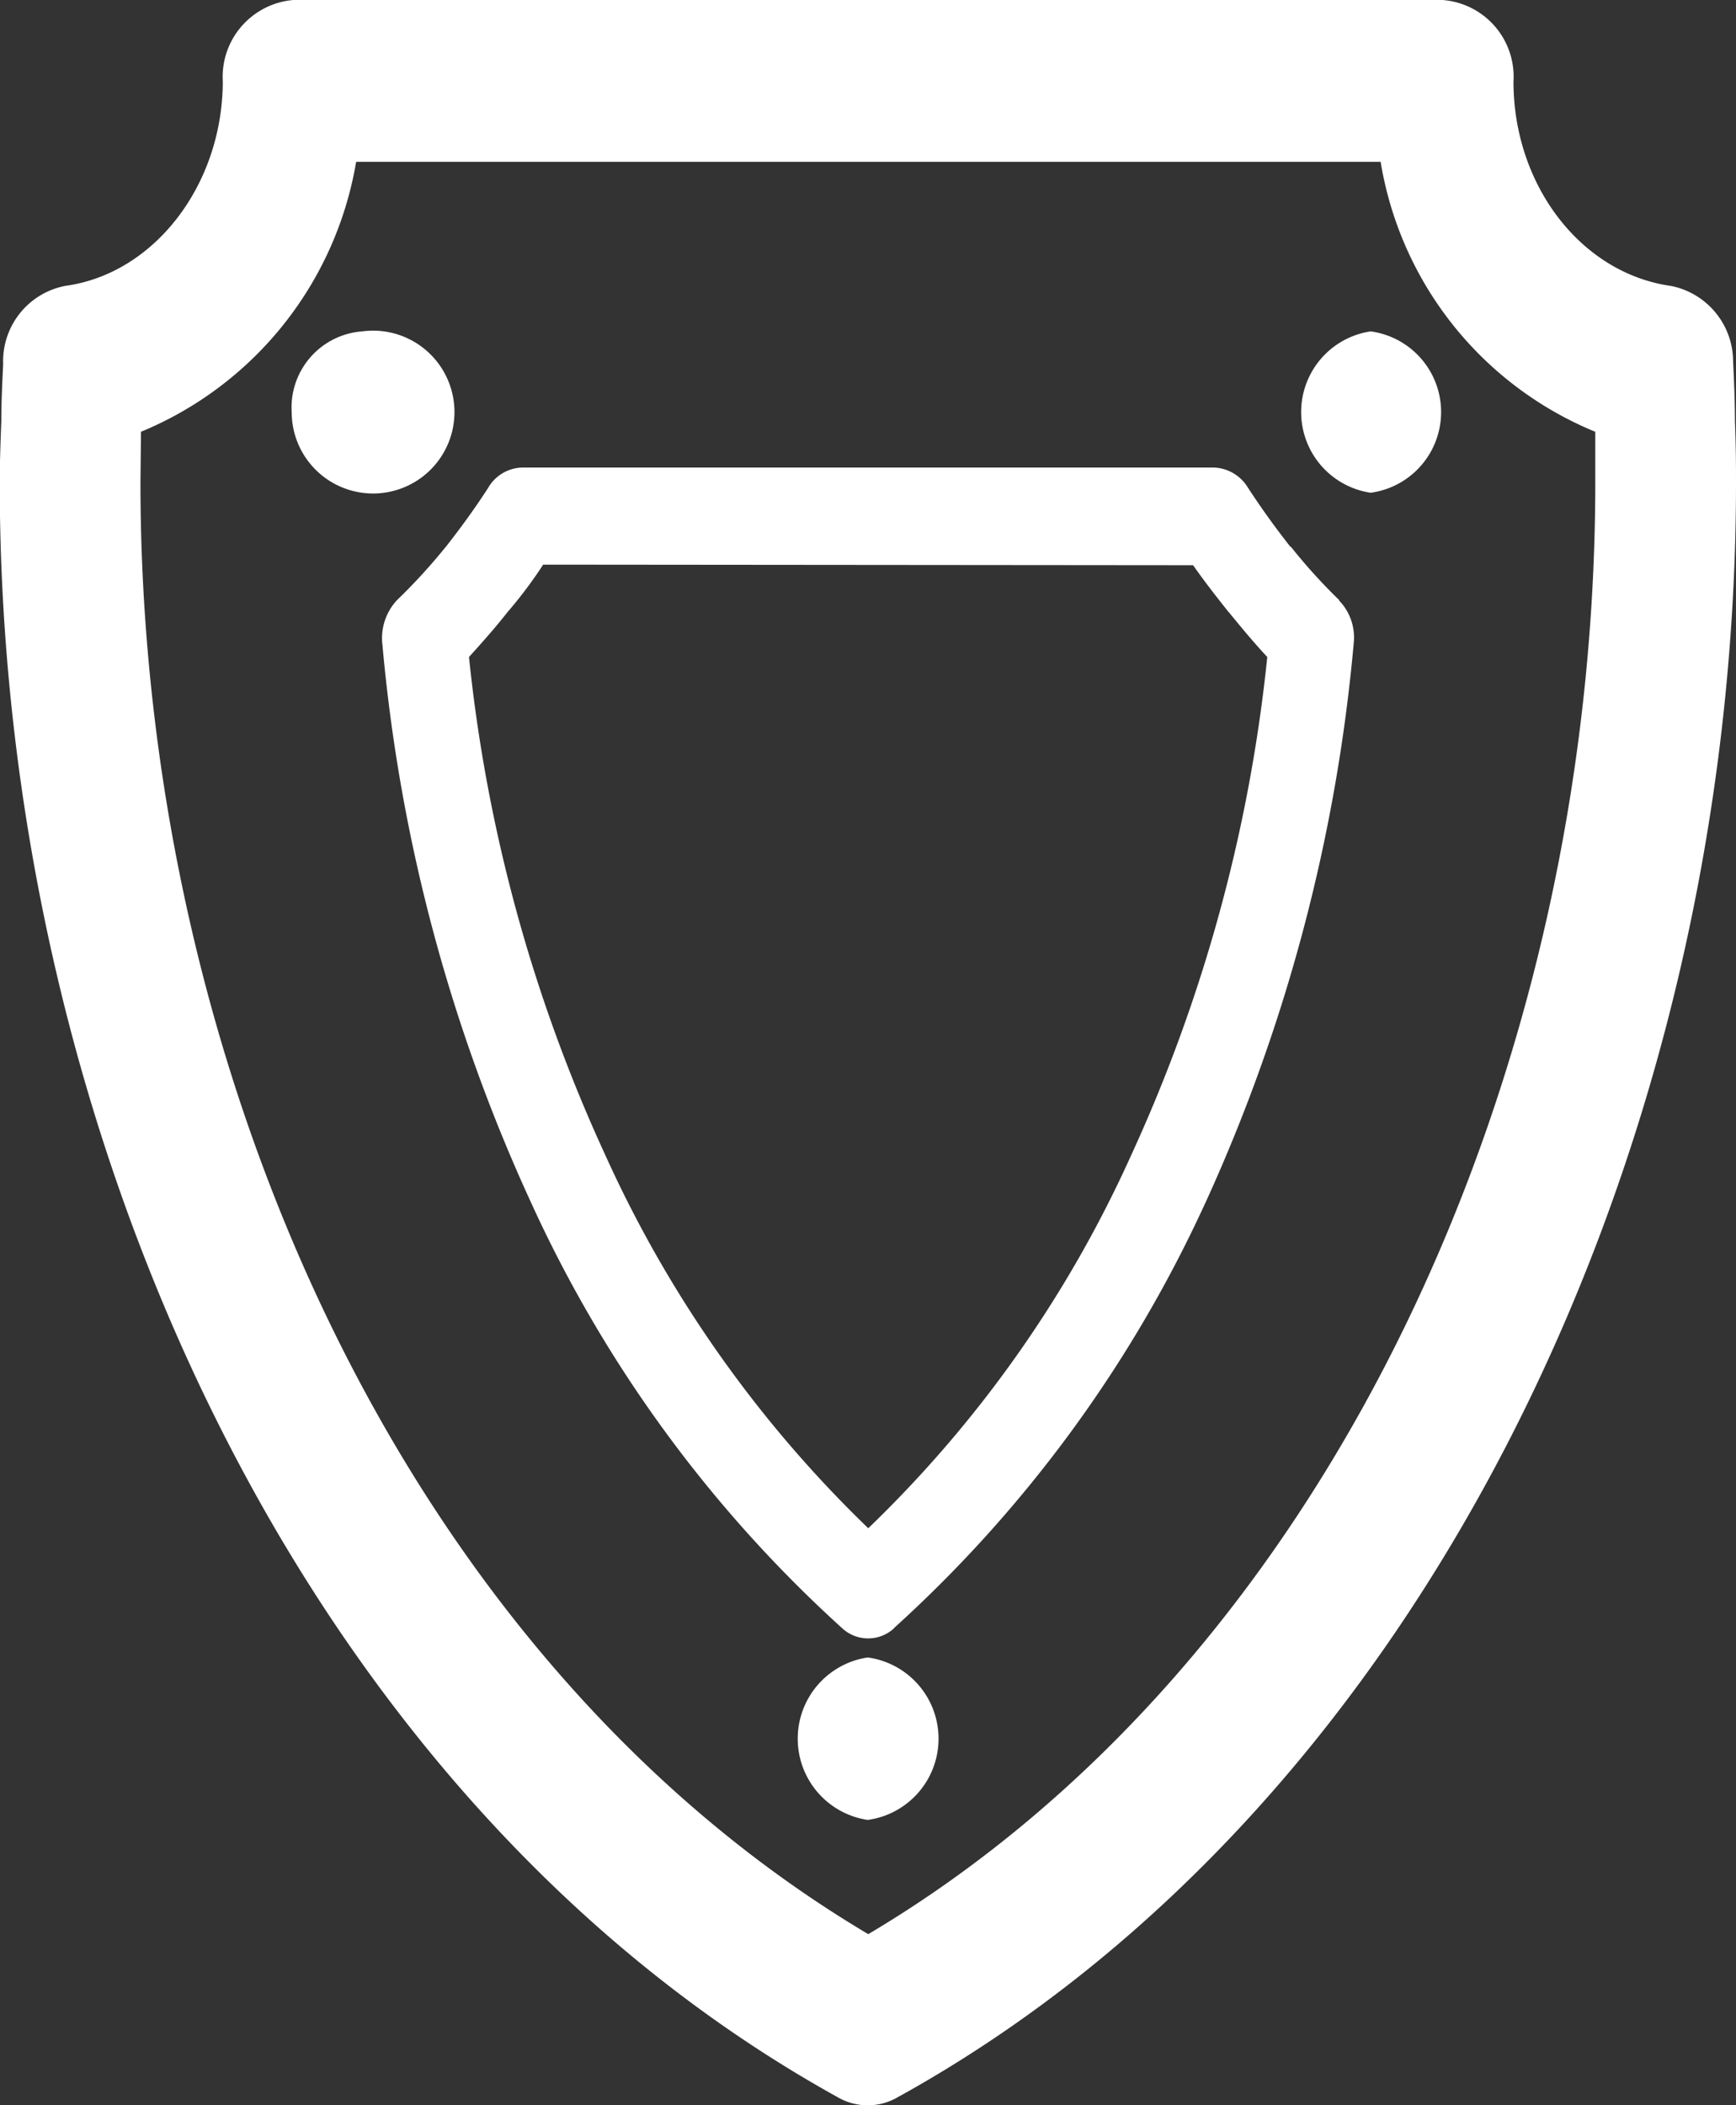 <svg xmlns="http://www.w3.org/2000/svg" width="66" height="80" viewBox="0 0 66 80">
  <rect x="0" y="0" width="66" height="80" fill="#333333" stroke="none"/>
  <defs>
    <style>
      .cls-1 {
        fill: #fff;
        fill-rule: evenodd;
      }
    </style>
  </defs>
  <path id="services2.svg" class="cls-1" d="M1864.99,782.985a3.116,3.116,0,0,1,0,6.174,3.121,3.121,0,0,1,0-6.174h0Zm-19.22-50.392a3.094,3.094,0,1,1-2.68,3.077,2.9,2.9,0,0,1,2.68-3.077h0Zm38.34,0a3.094,3.094,0,0,1,0,6.132,3.1,3.1,0,0,1,0-6.132h0Zm-19.1,45.482a45.748,45.748,0,0,0,9.99-14.164,60,60,0,0,0,5.18-18.944c-0.51-.545-0.96-1.091-1.46-1.7l-0.02-.02c-0.47-.59-0.93-1.18-1.34-1.768l-24.71-.022a16.7,16.7,0,0,1-1.36,1.81h0c-0.48.612-.97,1.158-1.46,1.7a59.852,59.852,0,0,0,5.18,18.922,46.041,46.041,0,0,0,10,14.186h0Zm12.84-12.419a49.675,49.675,0,0,1-11.84,16.193l-0.04.045a1.452,1.452,0,0,1-1.93,0,49.572,49.572,0,0,1-11.88-16.26,64.438,64.438,0,0,1-5.62-21.125,2.118,2.118,0,0,1,.55-1.7,22.183,22.183,0,0,0,1.84-2.007l0.02-.022c0.55-.7,1.09-1.439,1.6-2.226a1.542,1.542,0,0,1,1.31-.787h26.29a1.58,1.58,0,0,1,1.28.742c0.51,0.787,1.08,1.574,1.63,2.271h0.02a21.131,21.131,0,0,0,1.84,2.029h-0.02a2.025,2.025,0,0,1,.57,1.593,65.05,65.05,0,0,1-5.62,21.257h0ZM1865.01,793.5c17.58-10.432,27.64-32.824,27.64-55.172v-1.92a13.437,13.437,0,0,1-8.16-10.257h-38.95a13.533,13.533,0,0,1-8.18,10.257l-0.02,1.92c0,22.348,10.1,44.74,27.67,55.172h0Zm1.19,6.154a2.267,2.267,0,0,1-2.35.043c-20.08-11.107-31.86-36.206-31.86-61.369,0-.568.02-1.31,0.06-2.313,0-.784.04-1.526,0.07-2.181a2.914,2.914,0,0,1,2.36-2.97c3.37-.458,5.95-3.8,5.99-7.7V723.1h0a2.933,2.933,0,0,1,2.68-3.1h43.69a2.921,2.921,0,0,1,2.7,3.1h0c0,3.929,2.56,7.29,6,7.768h0a2.933,2.933,0,0,1,2.35,2.86c0.03,0.678.07,1.44,0.07,2.291,0.04,1,.04,1.745.04,2.313,0,25.141-11.76,50.217-31.8,61.326h0Z" transform="translate(-1832 -720)"/>
</svg>

